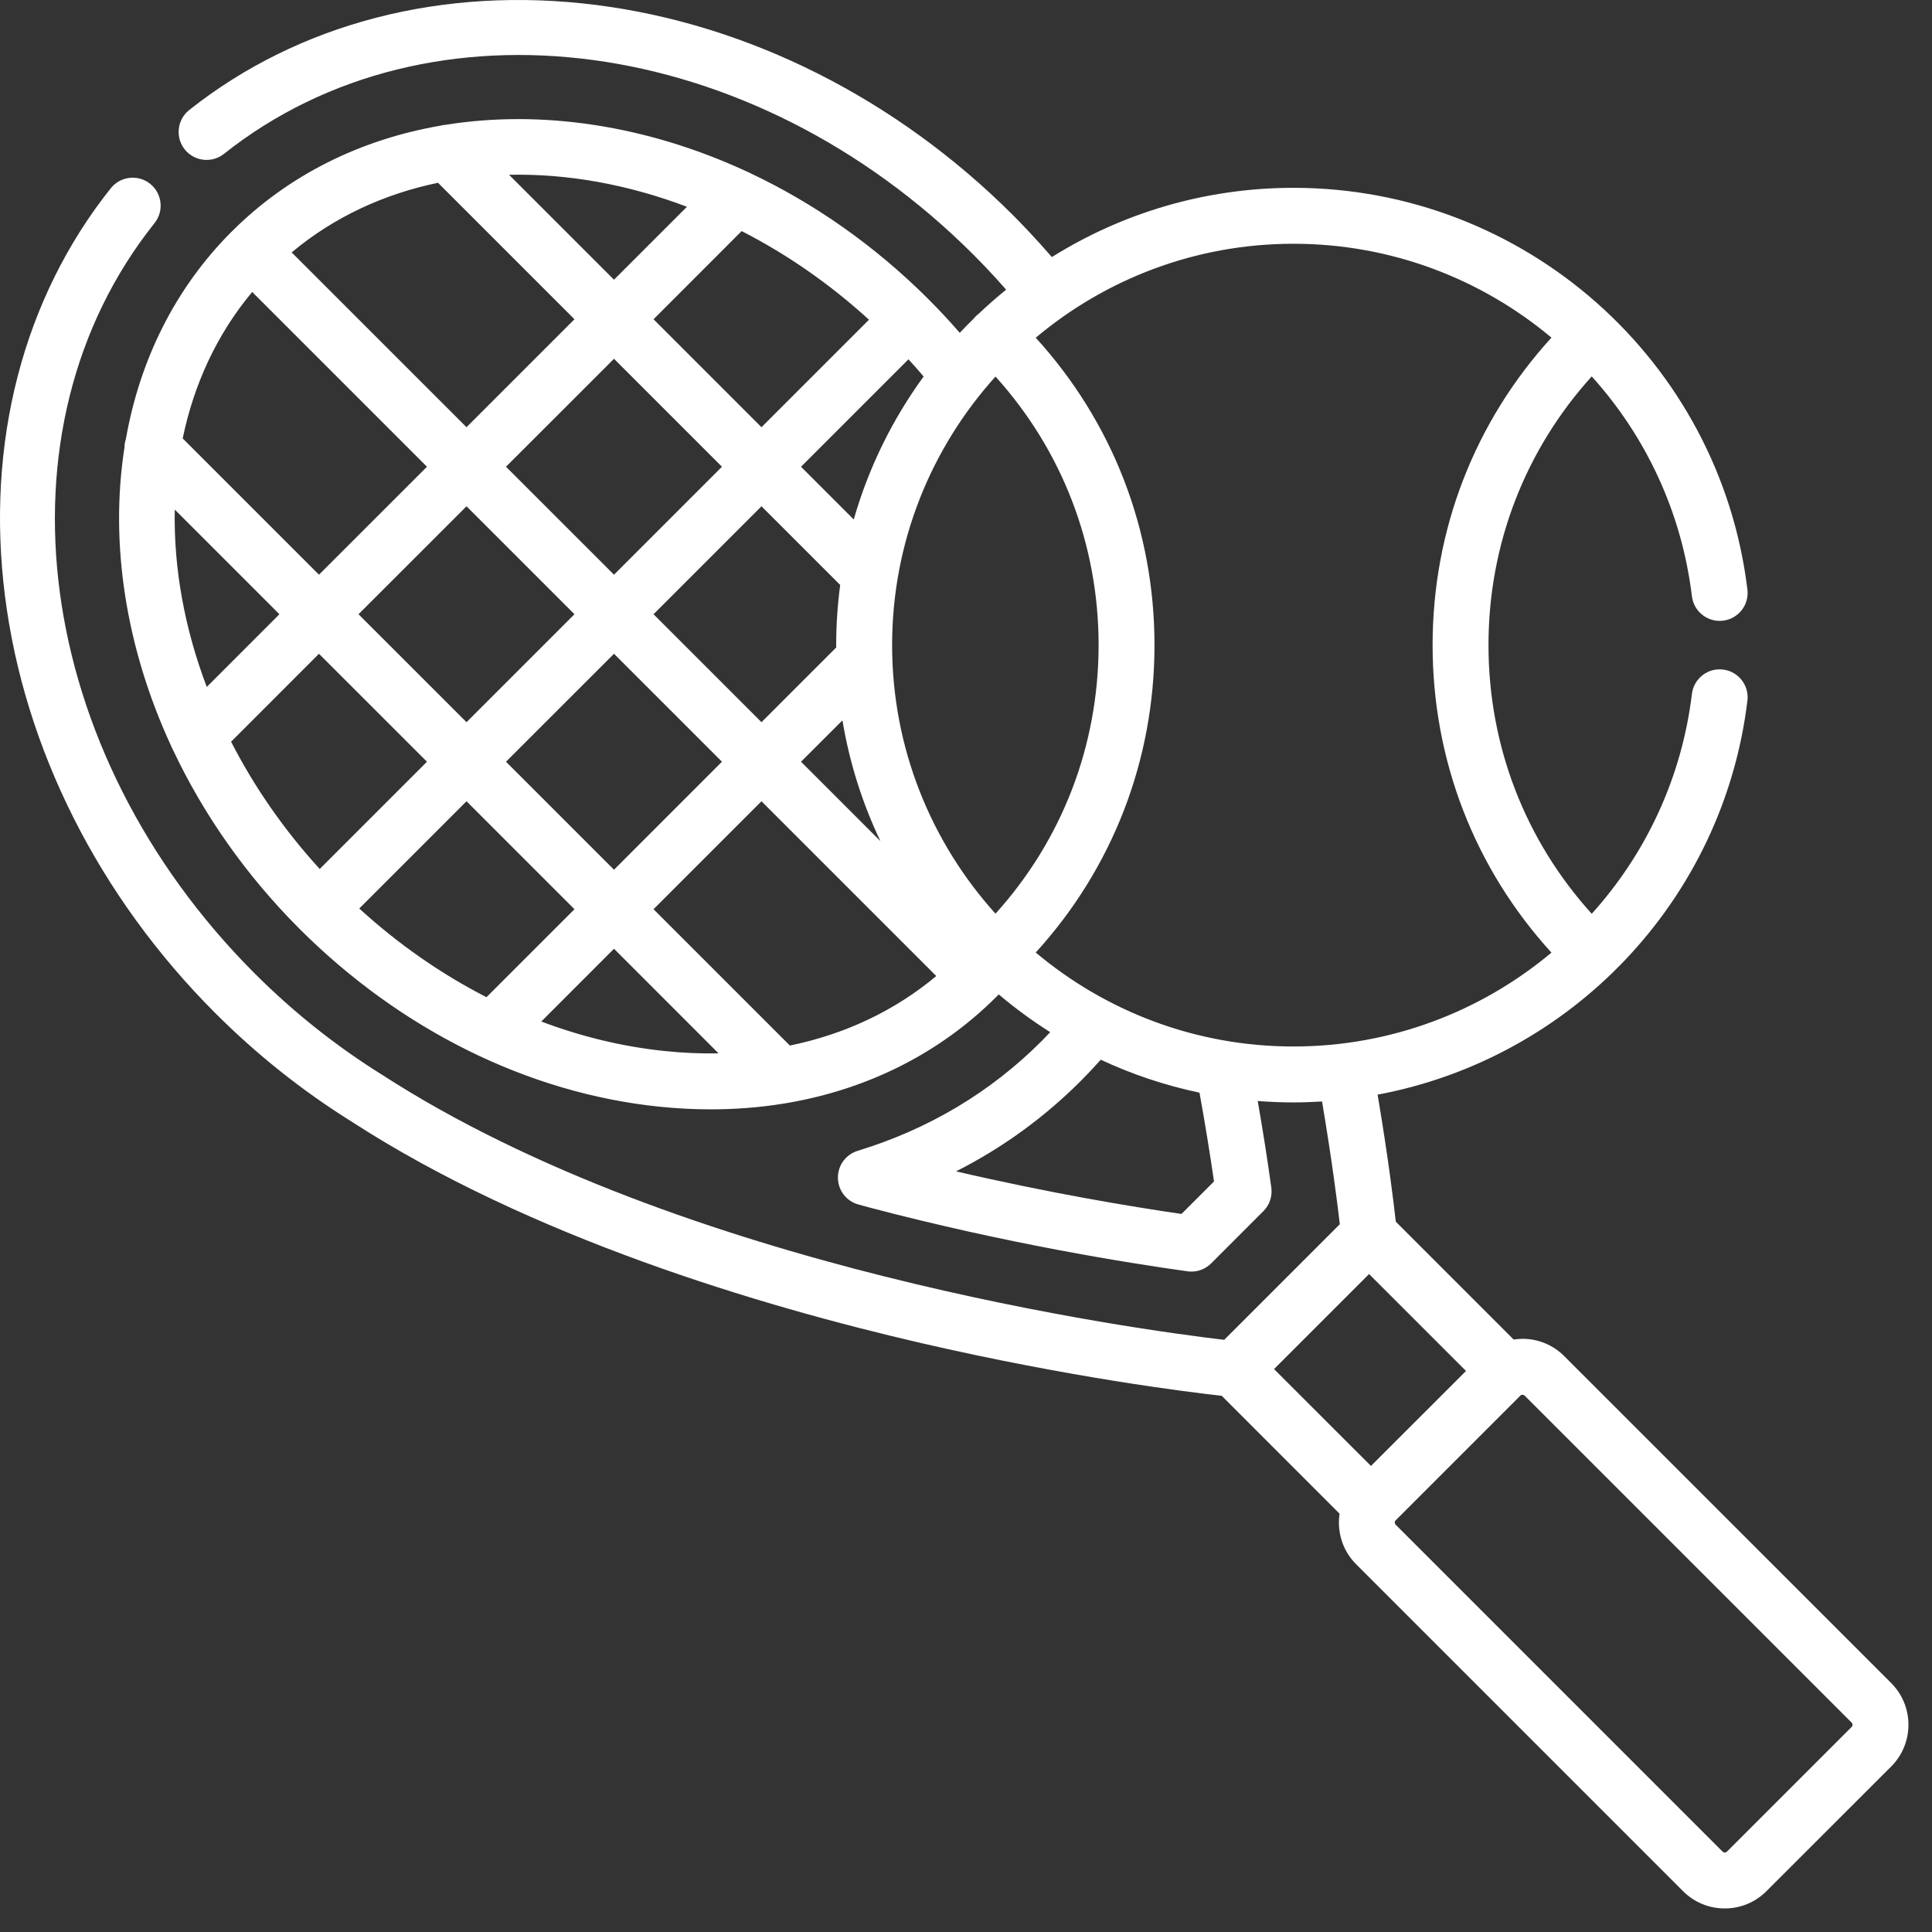 <?xml version="1.0" encoding="UTF-8" standalone="no"?><!DOCTYPE svg PUBLIC "-//W3C//DTD SVG 1.1//EN" "http://www.w3.org/Graphics/SVG/1.1/DTD/svg11.dtd"><svg width="100%" height="100%" viewBox="0 0 41 41" version="1.1" xmlns="http://www.w3.org/2000/svg" xmlns:xlink="http://www.w3.org/1999/xlink" xml:space="preserve" xmlns:serif="http://www.serif.com/" style="fill-rule:evenodd;clip-rule:evenodd;stroke-linejoin:round;stroke-miterlimit:1.414;"><rect x="0" y="0" width="41" height="41" fill="#333333" stroke="none"/><g><path d="M40.135,35.718l-6.941,-6.94c-0.236,-0.236 -0.55,-0.366 -0.884,-0.366c-0.063,0 -0.126,0.006 -0.188,0.015l-2.501,-2.501c-0.045,-0.406 -0.162,-1.367 -0.386,-2.696c4.091,-0.764 7.332,-4.104 7.848,-8.361c0.039,-0.325 -0.192,-0.621 -0.518,-0.66c-0.325,-0.04 -0.62,0.192 -0.66,0.517c-0.217,1.795 -0.987,3.404 -2.126,4.666c-1.417,-1.566 -2.191,-3.569 -2.191,-5.702c0,-2.133 0.774,-4.136 2.191,-5.702c1.139,1.262 1.909,2.871 2.126,4.666c0.04,0.325 0.335,0.557 0.66,0.518c0.326,-0.04 0.557,-0.335 0.518,-0.66c-0.589,-4.861 -4.73,-8.526 -9.633,-8.526c-1.882,0 -3.639,0.539 -5.128,1.469c-0.165,-0.19 -0.334,-0.378 -0.506,-0.56c-0.002,-0.002 -0.004,-0.004 -0.005,-0.005c-0.092,-0.097 -0.185,-0.194 -0.28,-0.29l-0.032,-0.032c-0.005,-0.005 -0.009,-0.01 -0.014,-0.014c-2.462,-2.456 -5.594,-4.035 -8.822,-4.447c-3.244,-0.413 -6.315,0.378 -8.648,2.228c-0.256,0.204 -0.299,0.577 -0.096,0.834c0.204,0.257 0.577,0.3 0.834,0.096c4.376,-3.472 11.214,-2.551 15.906,2.141c0.002,0.002 0.004,0.004 0.006,0.006l0.024,0.025c0.088,0.088 0.175,0.178 0.259,0.267c0.001,0.001 0.003,0.003 0.004,0.004c0.136,0.143 0.269,0.29 0.4,0.439c-0.204,0.165 -0.4,0.338 -0.59,0.518c-0.023,0.017 -0.045,0.036 -0.066,0.058c-0.013,0.013 -0.025,0.027 -0.036,0.042c-0.1,0.097 -0.197,0.196 -0.292,0.298c-0.211,-0.242 -0.43,-0.479 -0.658,-0.706c0,-0.001 0,-0.001 -0.001,-0.002c0,0 0,0 0,0c-1.153,-1.153 -2.449,-2.051 -3.801,-2.687c-0.025,-0.013 -0.05,-0.026 -0.077,-0.036c-2.104,-0.972 -4.339,-1.311 -6.377,-0.983c-0.037,0.002 -0.073,0.008 -0.109,0.018c-1.676,0.29 -3.214,1.033 -4.429,2.249c-0.001,0 -0.002,0.001 -0.003,0.002c0,0 0,0 0,0c0,0.001 0,0.001 -0.001,0.001c-1.206,1.208 -1.947,2.733 -2.24,4.395c-0.02,0.061 -0.031,0.124 -0.031,0.186c-0.315,2.026 0.026,4.243 0.991,6.331c0.01,0.026 0.022,0.052 0.037,0.078c0.636,1.351 1.534,2.648 2.686,3.801c2.149,2.148 4.86,3.489 7.634,3.775c0.369,0.038 0.734,0.057 1.093,0.057c0.531,0 1.05,-0.041 1.552,-0.123c0.02,-0.002 0.04,-0.006 0.06,-0.01c1.722,-0.292 3.253,-1.059 4.452,-2.257c0,0 0,0 0,0c0,0 0.001,0 0.001,0c0,-0.001 0.001,-0.002 0.002,-0.003c0.015,-0.015 0.03,-0.031 0.045,-0.047c0.345,0.292 0.71,0.56 1.093,0.802c-0.062,0.066 -0.125,0.131 -0.188,0.195c-1.083,1.083 -2.395,1.864 -3.897,2.323c-0.254,0.078 -0.425,0.313 -0.42,0.577c0.004,0.265 0.183,0.495 0.438,0.563l0.095,0.026c0.049,0.014 0.098,0.027 0.147,0.04c2.881,0.76 5.459,1.173 6.739,1.351c0.027,0.004 0.055,0.006 0.082,0.006c0.156,0 0.308,-0.062 0.42,-0.174l1.108,-1.109c0.132,-0.131 0.194,-0.317 0.168,-0.501c-0.082,-0.597 -0.179,-1.212 -0.288,-1.836c0.251,0.019 0.504,0.03 0.759,0.03c0.203,0 0.405,-0.008 0.606,-0.02c0.209,1.238 0.327,2.168 0.377,2.605l-2.453,2.453c-1.759,-0.206 -11.512,-1.504 -17.884,-5.633c-0.003,-0.002 -0.006,-0.004 -0.009,-0.005c-0.963,-0.602 -1.865,-1.32 -2.681,-2.136c-4.703,-4.703 -5.617,-11.549 -2.126,-15.925c0.204,-0.256 0.162,-0.629 -0.094,-0.834c-0.256,-0.204 -0.629,-0.162 -0.834,0.094c-1.86,2.332 -2.658,5.406 -2.246,8.655c0.409,3.239 1.994,6.382 4.461,8.849c0.878,0.878 1.85,1.652 2.888,2.3c3.786,2.453 8.666,3.912 12.094,4.704c3.166,0.731 5.652,1.038 6.378,1.119l2.501,2.502c-0.057,0.379 0.059,0.78 0.35,1.071l6.94,6.94c0.236,0.236 0.55,0.366 0.884,0.366c0.334,0 0.648,-0.13 0.884,-0.366l2.649,-2.647c0.487,-0.488 0.487,-1.281 0,-1.769Zm-23.373,-13.53l-2.893,-2.893l2.291,-2.291l3.709,3.709c-0.88,0.736 -1.936,1.235 -3.107,1.475Zm-9.138,-2.908l2.276,-2.276l2.291,2.291l-1.867,1.867c-0.958,-0.49 -1.868,-1.122 -2.7,-1.882Zm-2.72,-3.54l1.865,-1.866l2.292,2.291l-2.276,2.276c-0.769,-0.842 -1.397,-1.756 -1.881,-2.701Zm-1.195,-4.926l2.221,2.221l-1.542,1.543c-0.476,-1.254 -0.705,-2.536 -0.679,-3.764Zm1.643,-4.618l3.709,3.709l-2.292,2.291l-2.892,-2.892c0.238,-1.15 0.726,-2.212 1.475,-3.108Zm3.943,-2.317l2.896,2.896l-2.291,2.291l-3.71,-3.709c0.895,-0.75 1.956,-1.239 3.105,-1.478Zm9.146,2.906l-2.281,2.281l-2.291,-2.291l1.87,-1.871c0.946,0.484 1.86,1.112 2.702,1.881Zm-3.12,3.12l-2.291,2.291l-2.292,-2.291l2.292,-2.291l2.291,2.291Zm3.363,7.945l-1.685,-1.685l0.879,-0.878c0.15,0.902 0.424,1.763 0.806,2.563Zm-0.938,-4.11l-1.586,1.586l-2.291,-2.291l2.291,-2.291l1.67,1.67c-0.055,0.418 -0.085,0.844 -0.085,1.276c0,0.017 0.001,0.033 0.001,0.05Zm-5.555,-0.705l-2.291,2.291l-2.292,-2.291l2.292,-2.291l2.291,2.291Zm-1.453,3.13l2.292,-2.291l2.291,2.291l-2.291,2.292l-2.292,-2.292Zm10.388,3.225c-1.363,-1.511 -2.194,-3.51 -2.194,-5.7c0,-2.19 0.831,-4.189 2.194,-5.699c1.414,1.566 2.188,3.567 2.188,5.699c-0.001,2.132 -0.774,4.134 -2.188,5.7Zm-3.008,-8.366l-1.119,-1.119l2.28,-2.28c0.11,0.12 0.218,0.242 0.322,0.365c-0.66,0.906 -1.167,1.93 -1.483,3.034Zm-3.54,-6.636l-1.548,1.548l-2.227,-2.227c1.231,-0.027 2.517,0.202 3.775,0.679Zm-0.467,17.917c-0.888,-0.091 -1.769,-0.304 -2.624,-0.627l1.543,-1.544l2.219,2.22c-0.372,0.007 -0.752,-0.009 -1.138,-0.049Zm11.652,2.767l-0.69,0.69c-1.065,-0.155 -2.793,-0.441 -4.784,-0.904c0.981,-0.496 1.867,-1.139 2.648,-1.92c0.145,-0.145 0.286,-0.296 0.423,-0.449c0.661,0.309 1.363,0.545 2.095,0.699c0.116,0.639 0.219,1.271 0.308,1.884Zm-3.783,-4.858c1.629,-1.788 2.52,-4.081 2.52,-6.524c0,-2.443 -0.891,-4.735 -2.52,-6.523c1.481,-1.244 3.389,-1.994 5.47,-1.994c2.07,0 3.985,0.744 5.474,1.992c-1.631,1.788 -2.522,4.082 -2.522,6.525c0,2.444 0.891,4.737 2.522,6.526c-1.488,1.247 -3.404,1.992 -5.474,1.992c-2.081,0 -3.989,-0.75 -5.47,-1.994Zm7.074,6.823l2.057,2.057l-2.017,2.016l-2.057,-2.056l2.017,-2.017Zm10.241,9.611l-2.647,2.647c-0.025,0.025 -0.066,0.025 -0.091,0l-6.94,-6.94c-0.024,-0.025 -0.024,-0.065 0,-0.09l2.648,-2.648c0.012,-0.012 0.028,-0.018 0.045,-0.018c0.018,0 0.033,0.006 0.045,0.018l6.94,6.94c0.025,0.025 0.025,0.066 0,0.091Z" style="fill:#fff;fill-rule:nonzero;"/></g></svg>